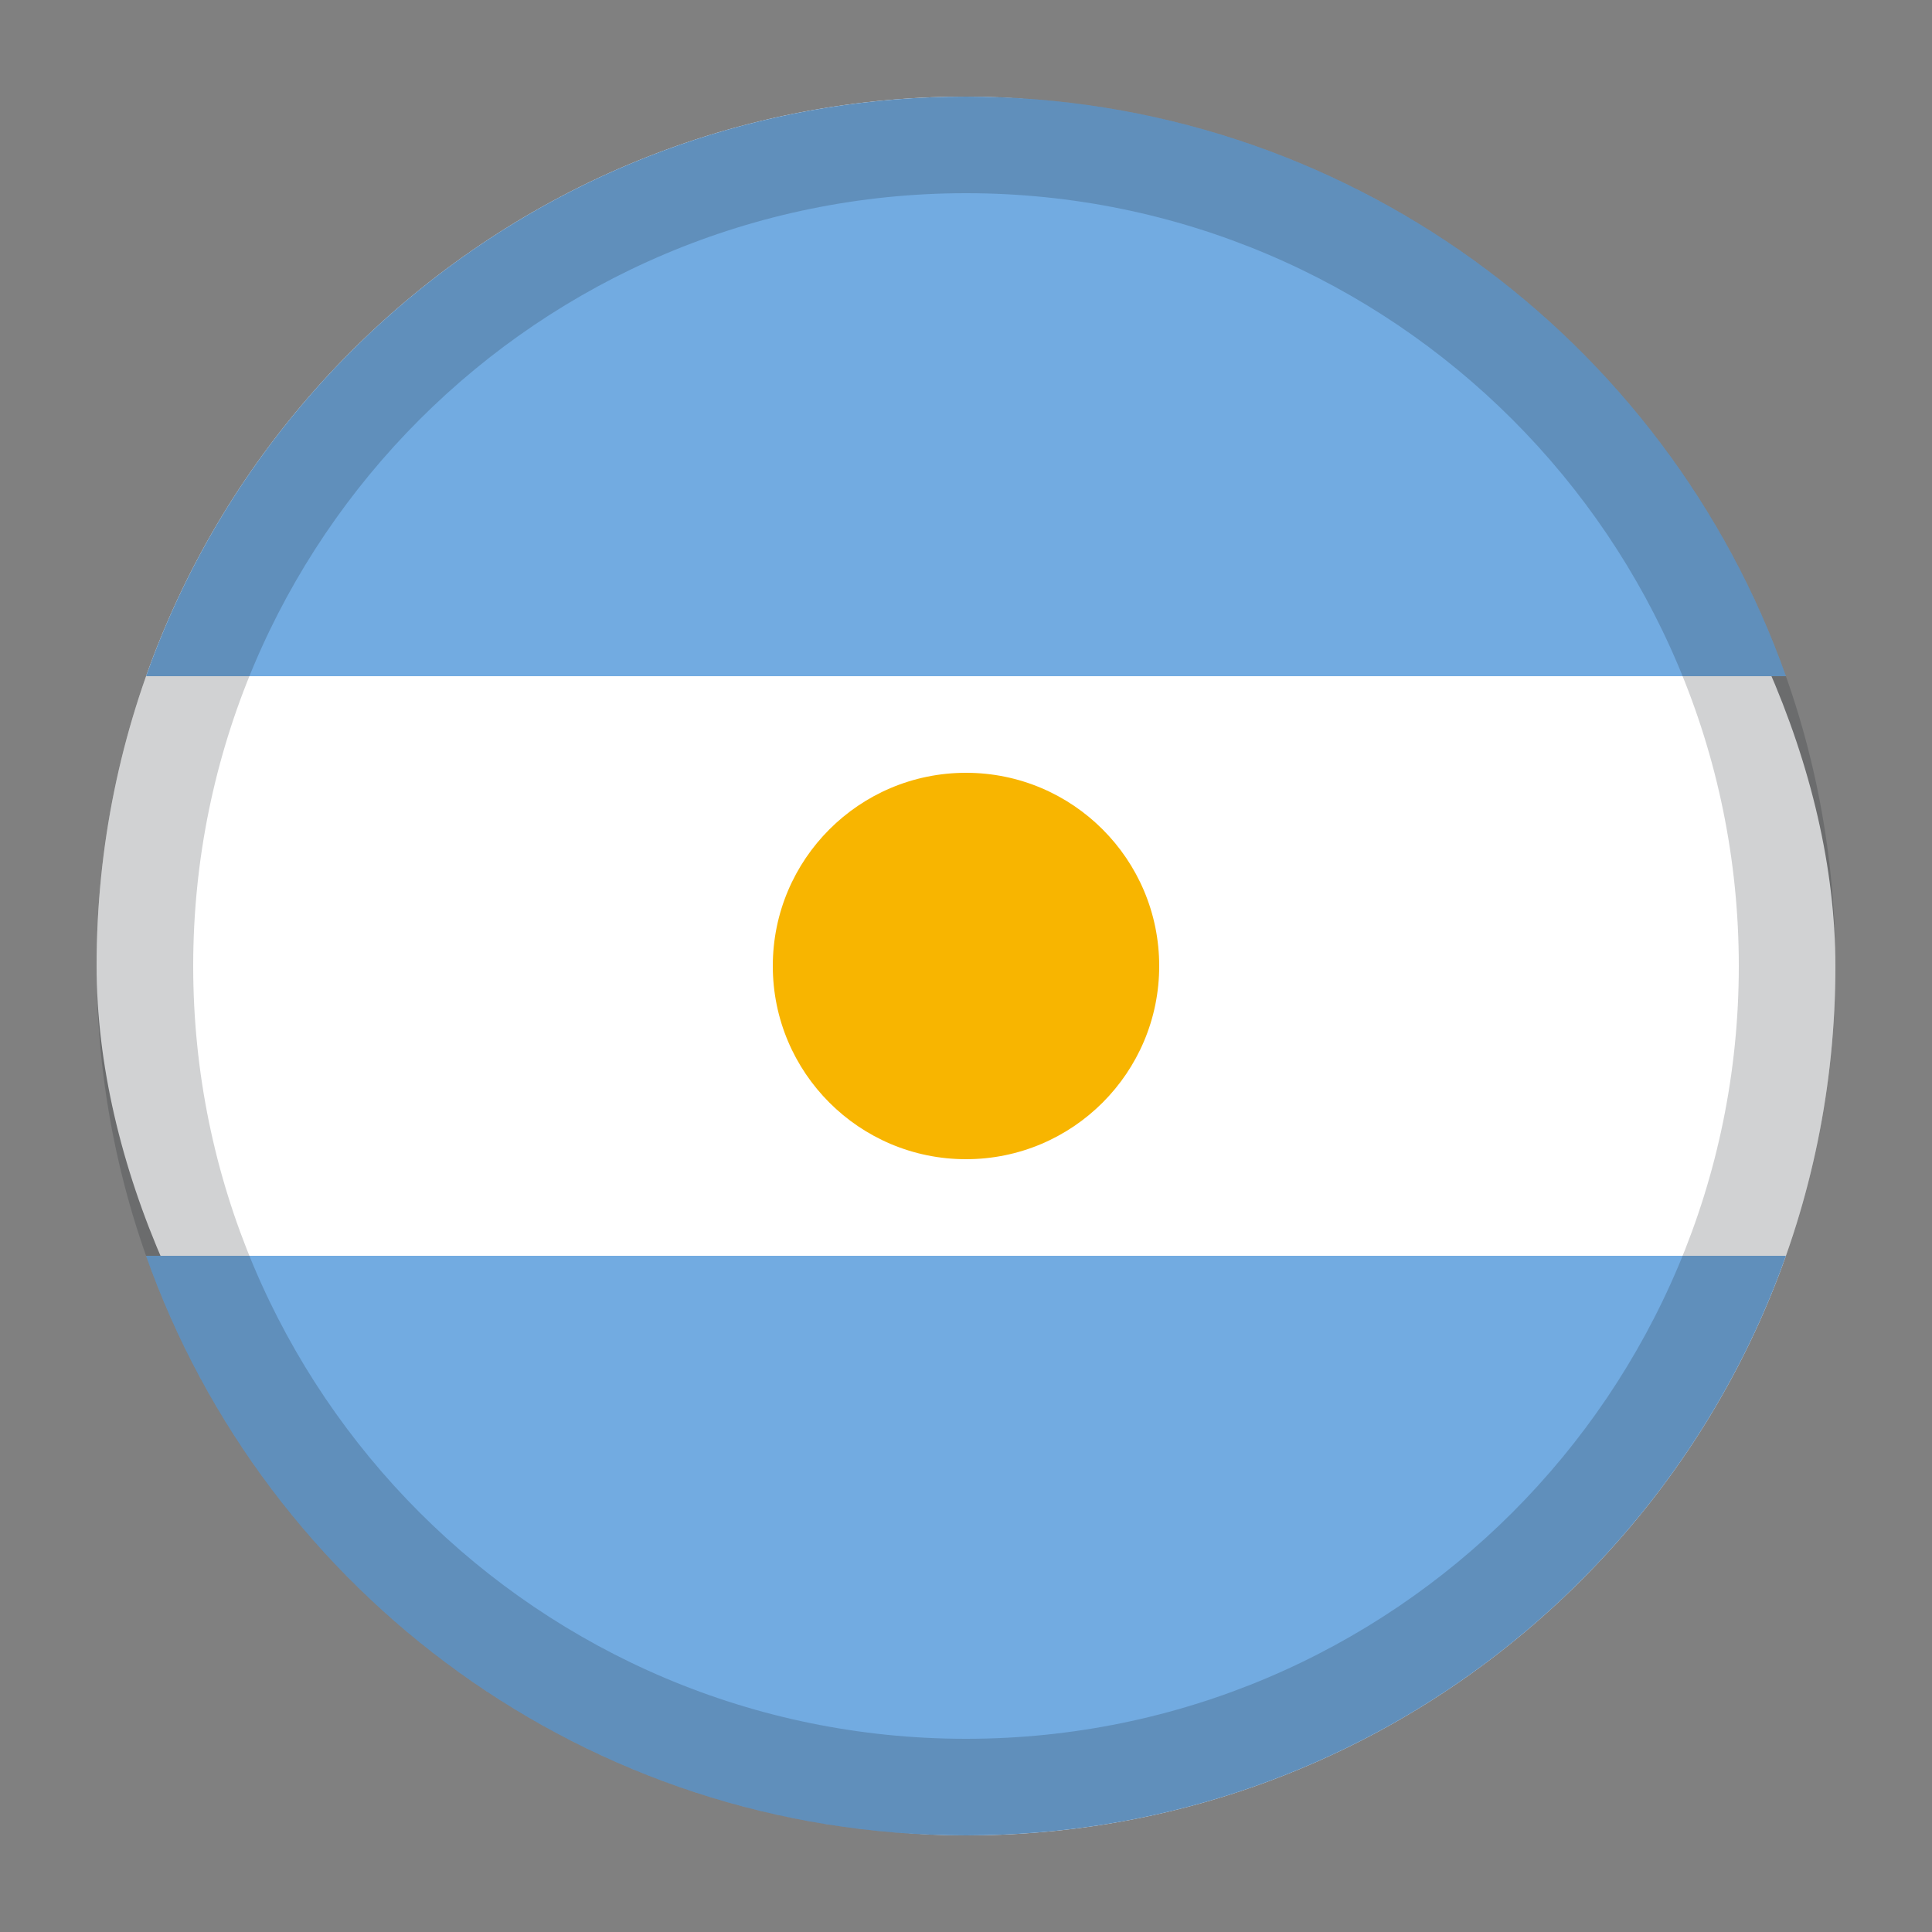 <svg fill="none" height="20" viewBox="0 0 20 20" width="20" xmlns="http://www.w3.org/2000/svg"><rect x="0" y="0" width="20" height="20" fill="#808080" stroke="none"/><rect fill="#fff" height="18" rx="9" width="18" x="1" y="1"/><path d="m18.488 13c-1.236 3.496-4.569 6-8.488 6-3.919 0-7.252-2.504-8.488-6z" fill="#72abe1"/><path d="m1.512 7c1.236-3.496 4.569-6 8.488-6 3.919 0 7.252 2.504 8.488 6z" fill="#72abe1"/><path clip-rule="evenodd" d="m10 18c4.418 0 8-3.582 8-8 0-4.418-3.582-8-8-8-4.418 0-8 3.582-8 8 0 4.418 3.582 8 8 8zm0 1c4.971 0 9-4.029 9-9 0-4.971-4.029-9-9-9-4.971 0-9 4.029-9 9 0 4.971 4.029 9 9 9z" fill="#1d1f26" fill-opacity=".2" fill-rule="evenodd"/><circle cx="10" cy="10" fill="#f8b500" r="2"/></svg>